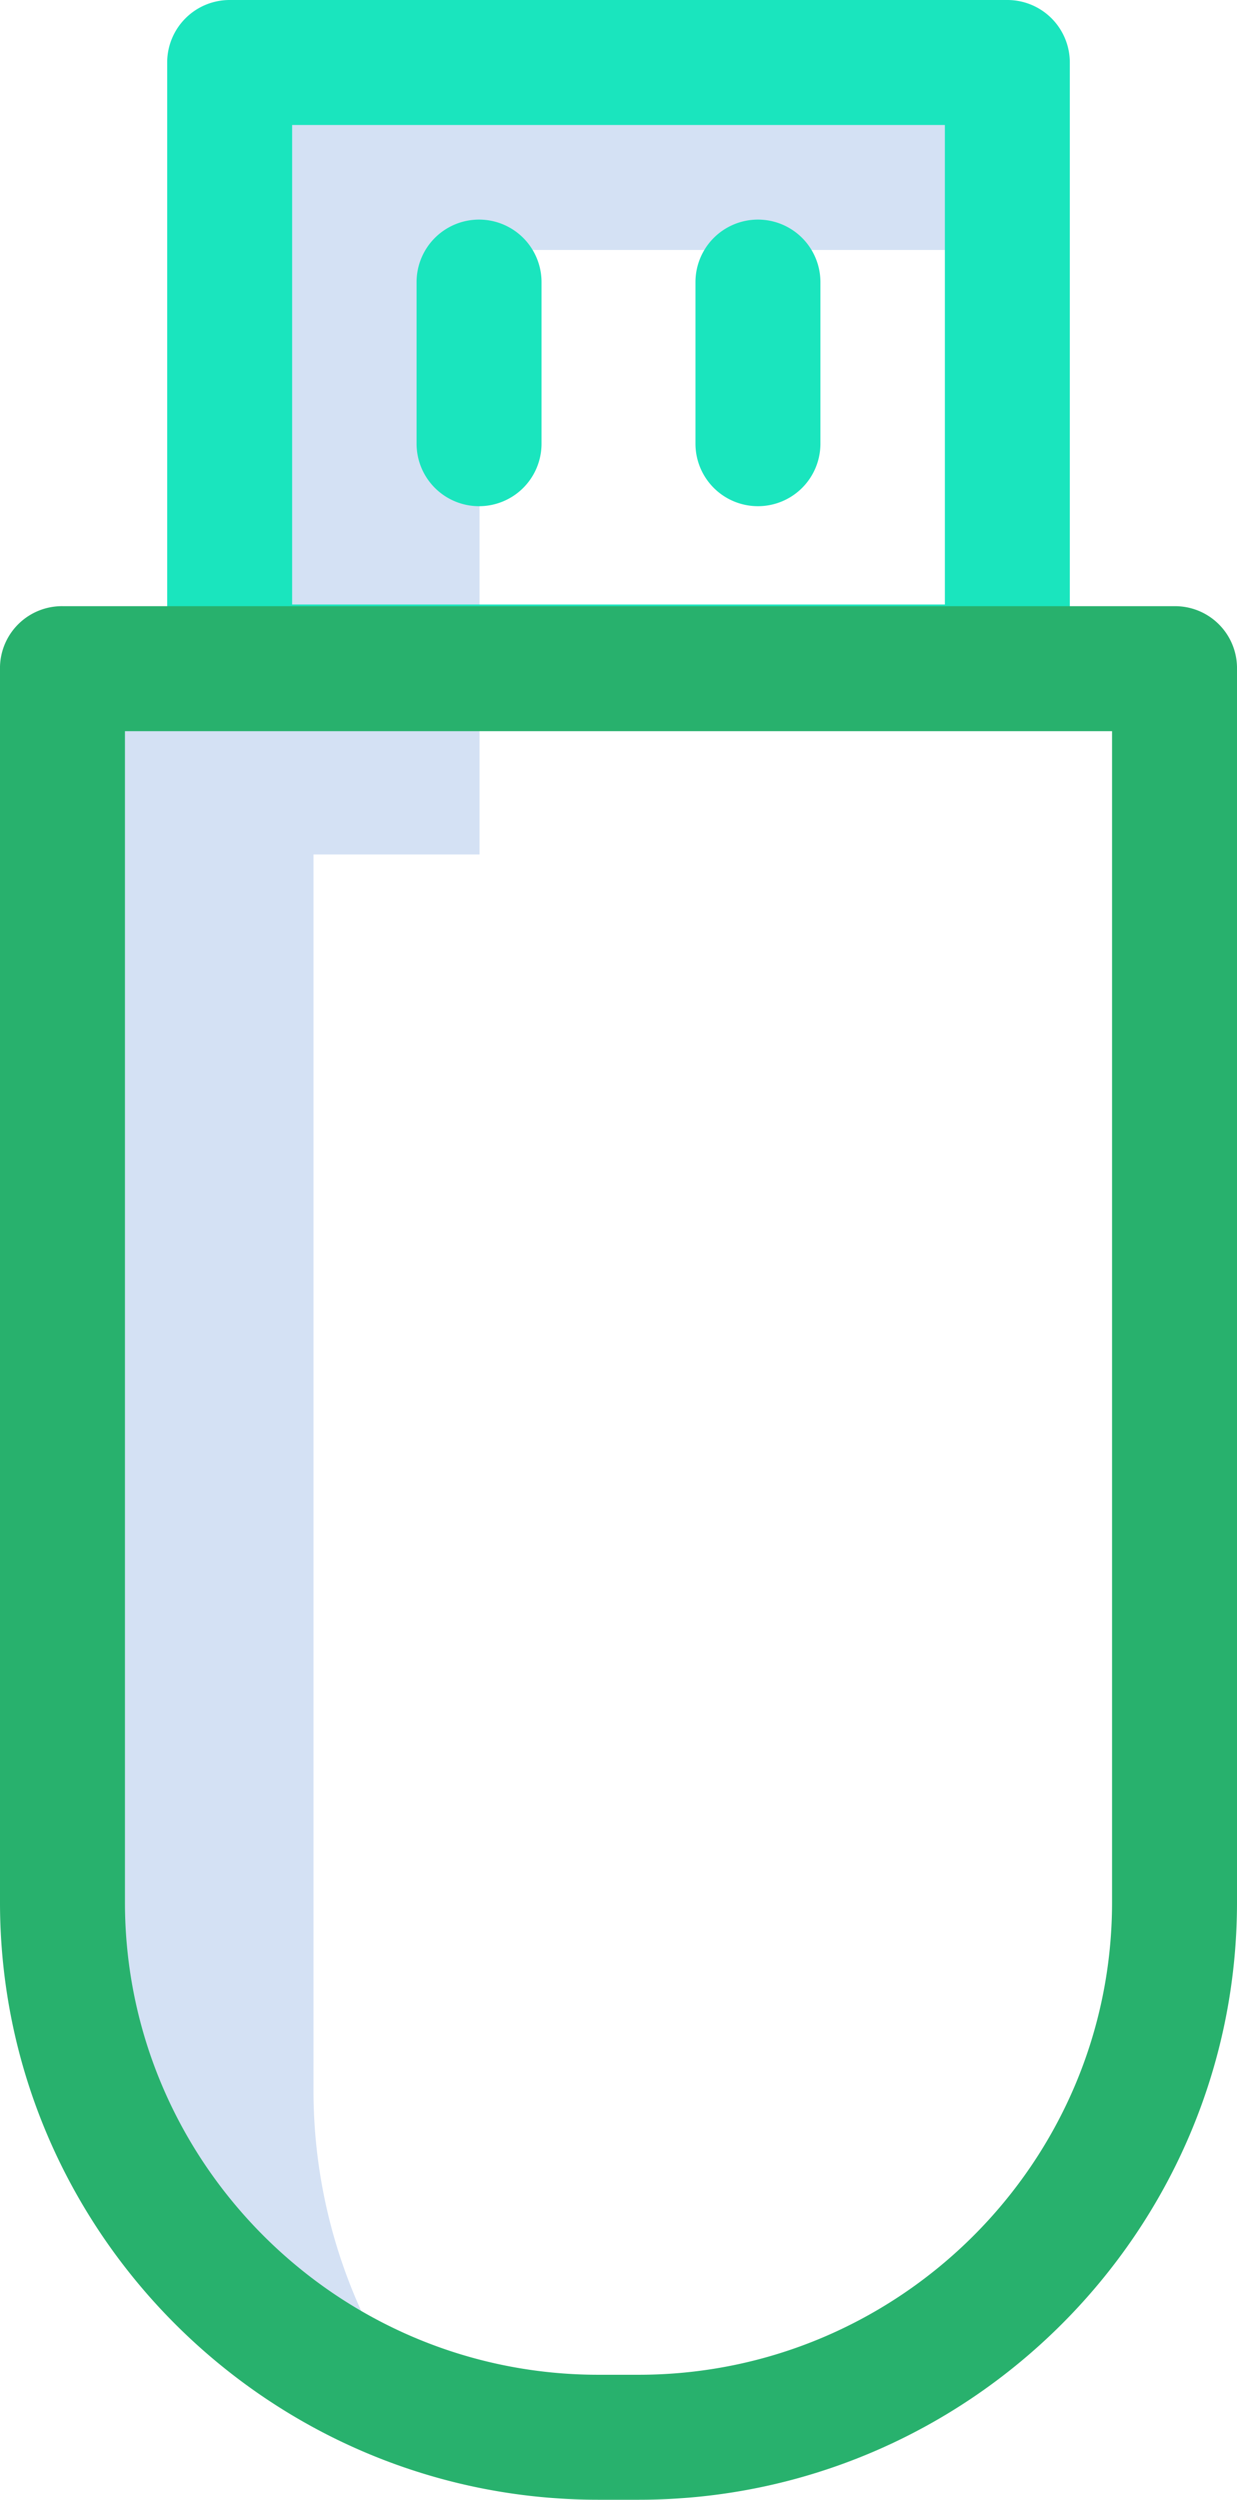 <svg xmlns="http://www.w3.org/2000/svg" viewBox="0 0 198 400"><defs><style>.cls-1{fill:#d4e1f4;}.cls-2{fill:#1ae5be;}.cls-3{fill:#28B16D;}</style></defs><title>Instant trading</title><g id="Layer_2" data-name="Layer 2"><g id="Layer_1-2" data-name="Layer 1"><path class="cls-1" d="M50.18,334.4V136.73H76.76V40h84.48V10H36.76v96.73H10.18V304.4a85.63,85.63,0,0,0,56.51,80.53A85.21,85.21,0,0,1,50.18,334.4Z"/><path class="cls-2" d="M161.24,116.73H36.76a10,10,0,0,1-10-10V10a10,10,0,0,1,10-10H161.24a10,10,0,0,1,10,10v96.73a10,10,0,0,1-10,10Zm-114.48-20H151.24V20H46.76Z"/><path class="cls-2" d="M76.68,81a10,10,0,0,1-10-10V45.14a10,10,0,0,1,20,0V71a10,10,0,0,1-10,10Z"/><path class="cls-2" d="M121.32,81a10,10,0,0,1-10-10V45.14a10,10,0,1,1,20,0V71a10,10,0,0,1-10,10Z"/><path class="cls-3" d="M187.82,97H10.18A9.92,9.92,0,0,0,0,106.66V304.4C0,357.11,43.06,400,95.78,400h6.44c52.72,0,95.78-42.89,95.78-95.6V106.73A9.91,9.91,0,0,0,187.89,97ZM178,304.4c0,41.69-34.09,75.6-75.78,75.6H95.78C54.09,380,20,346.09,20,304.4V117H178Z"/></g></g></svg>
